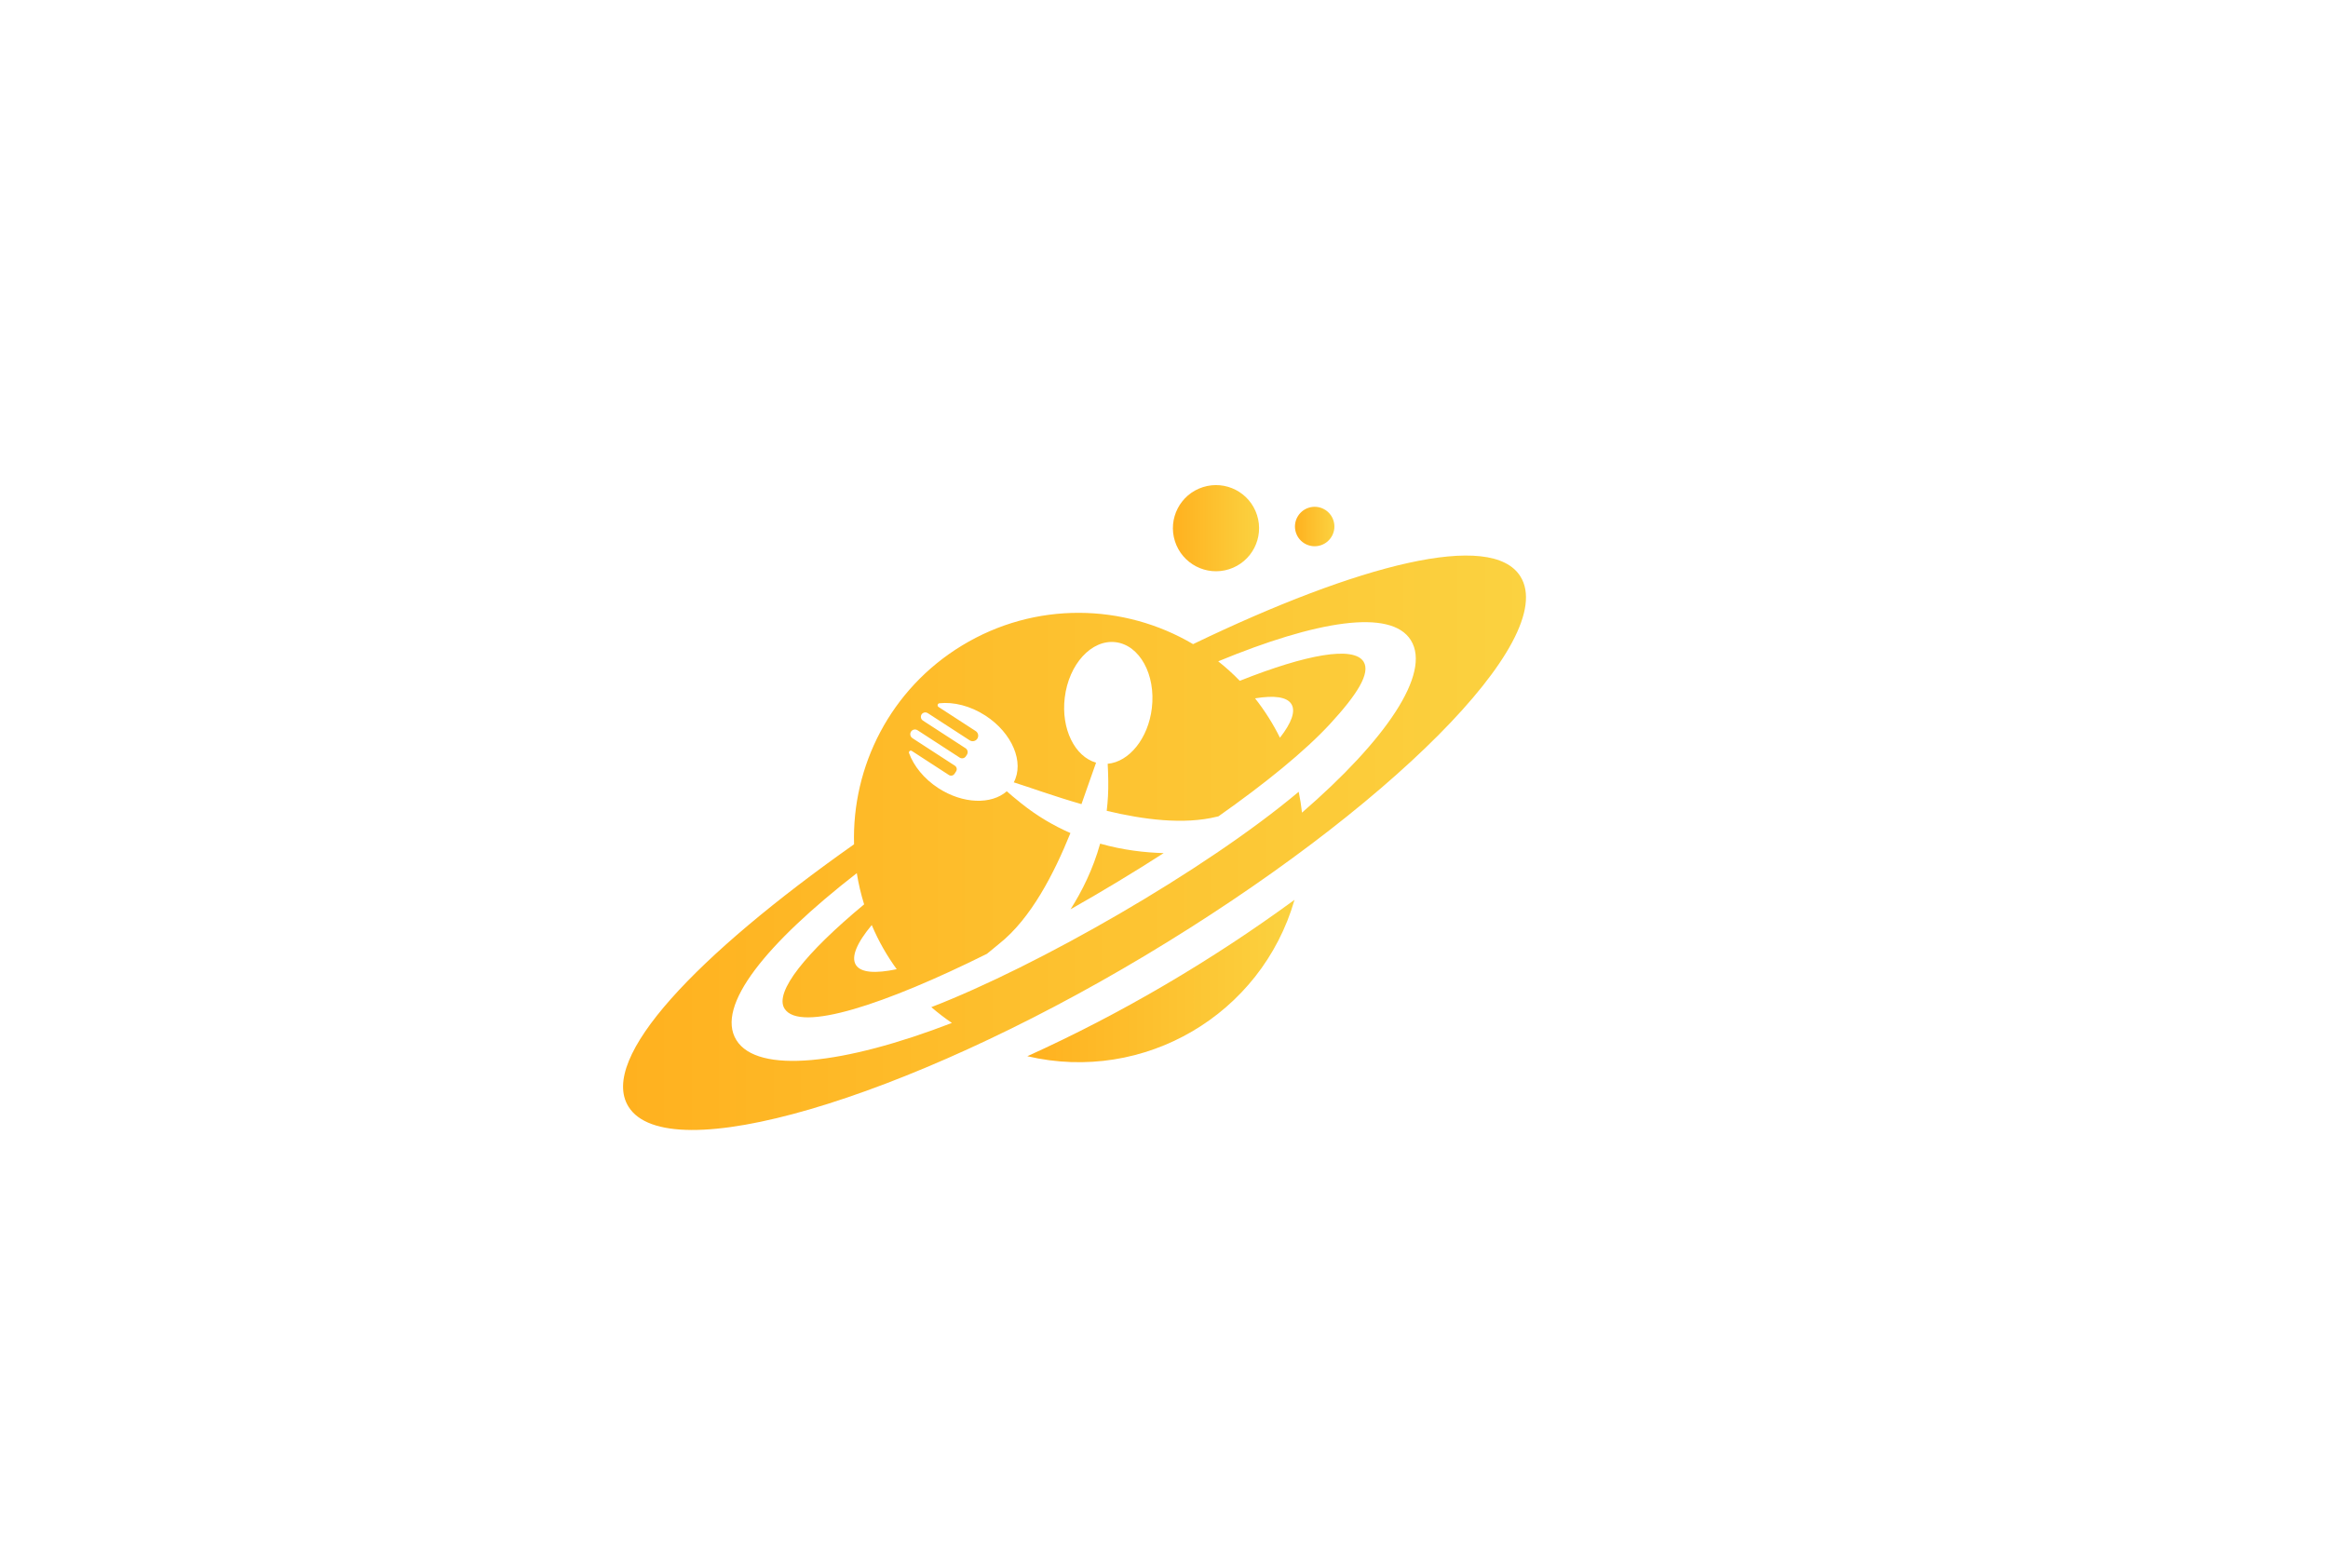 <?xml version="1.0" encoding="utf-8"?>
<!-- Generator: Adobe Illustrator 24.3.0, SVG Export Plug-In . SVG Version: 6.00 Build 0)  -->
<svg version="1.1" xmlns="http://www.w3.org/2000/svg" xmlns:xlink="http://www.w3.org/1999/xlink" x="0px" y="0px"
	 viewBox="0 0 841.89 566.93" style="enable-background:new 0 0 841.89 566.93;" xml:space="preserve">
<style type="text/css">
	.st0{fill:none;}
	.st1{fill:url(#SVGID_1_);}
	.st2{fill:url(#SVGID_2_);}
	.st3{fill:url(#SVGID_3_);}
	.st4{fill:url(#SVGID_4_);}
	.st5{fill:url(#SVGID_5_);}
</style>
<g id="graphics">
</g>
<g id="BG">
	<g>
		<path class="st0" d="M309.51,348.97c1.75,2.82,7,3.2,14.77,1.56c-3.44-4.75-6.45-9.9-9.03-15.98
			C309.9,340.98,307.7,346.05,309.51,348.97z"/>
		<path class="st0" d="M440.53,239.17c2.73,2.16,5.34,4.51,7.8,7.05c24.13-9.59,41.2-12.69,44.79-6.89
			c2.55,4.13-2.37,11.89-12.11,22.45c-9.13,9.9-23.48,21.56-40.39,33.45c37.26-9.09,0.78,11.61,0.78,11.61s-8.39,2.02-20.58,1.7
			c-10.87,6.99-22.27,13.87-33.68,20.32c-8.41,13.21-17.59,20.58-17.59,20.58s-34.99,14.63-12.64-4.49
			c-36.6,18.2-67.75,28.62-73.22,19.78c-3.71-5.99,7.77-20.21,28.81-37.67c-1.16-3.72-2.05-7.5-2.65-11.29
			c-32.59,25.33-51.23,47.97-43.55,60.38c7.66,12.37,38.75,8.91,77.94-6.2c-2.57-1.76-5.06-3.65-7.44-5.72
			c38.17-14.74,98.74-49.23,132.86-77.89c0.52,2.5,0.91,5.02,1.19,7.54c30.26-26.17,46.82-50.28,39.36-62.33
			C503.01,219.94,475.84,224.57,440.53,239.17z"/>
		<path class="st0" d="M467.02,254.64c-1.62-2.61-6.27-3.21-13.14-2.08c3.6,4.58,6.53,9.26,9,14.24
			C467.04,261.47,468.63,257.24,467.02,254.64z"/>
		<linearGradient id="SVGID_1_" gradientUnits="userSpaceOnUse" x1="424.176" y1="191.025" x2="455.337" y2="191.025">
			<stop  offset="0" style="stop-color:#FFB11F"/>
			<stop  offset="1" style="stop-color:#FBD240"/>
		</linearGradient>
		<path class="st1" d="M444.48,205.87c8.2-2.61,12.73-11.37,10.11-19.57c-2.61-8.2-11.37-12.73-19.57-10.12
			c-8.2,2.61-12.73,11.37-10.12,19.57C427.52,203.95,436.29,208.48,444.48,205.87z"/>
		<linearGradient id="SVGID_2_" gradientUnits="userSpaceOnUse" x1="468.3" y1="190.427" x2="482.57" y2="190.427">
			<stop  offset="0" style="stop-color:#FFB11F"/>
			<stop  offset="1" style="stop-color:#FBD240"/>
		</linearGradient>
		<path class="st2" d="M477.6,197.22c3.75-1.2,5.83-5.21,4.63-8.96c-1.2-3.75-5.21-5.83-8.96-4.63c-3.75,1.2-5.83,5.21-4.63,8.96
			C469.83,196.35,473.85,198.42,477.6,197.22z"/>
		<linearGradient id="SVGID_3_" gradientUnits="userSpaceOnUse" x1="371.527" y1="354.799" x2="468.153" y2="354.799">
			<stop  offset="0" style="stop-color:#FFB11F"/>
			<stop  offset="1" style="stop-color:#FBD240"/>
		</linearGradient>
		<path class="st3" d="M468.15,325.43c-29.46,21.58-62.33,41.07-96.63,56.57C413.75,391.91,456.18,366.95,468.15,325.43z"/>
		<linearGradient id="SVGID_4_" gradientUnits="userSpaceOnUse" x1="225.322" y1="316.991" x2="551.852" y2="316.991">
			<stop  offset="0" style="stop-color:#FFB11F"/>
			<stop  offset="1" style="stop-color:#FBD240"/>
		</linearGradient>
		<path class="st4" d="M387.15,328.86c11.41-6.46,22.81-13.33,33.68-20.32c-6.75-0.18-14.67-1.07-22.98-3.42
			C395.28,314.34,391.31,322.32,387.15,328.86z"/>
		<linearGradient id="SVGID_5_" gradientUnits="userSpaceOnUse" x1="225.322" y1="304.795" x2="551.852" y2="304.795">
			<stop  offset="0" style="stop-color:#FFB11F"/>
			<stop  offset="1" style="stop-color:#FBD240"/>
		</linearGradient>
		<path class="st5" d="M549.86,208.52c-10.42-16.83-58.59-4.38-118.4,24.44c-24.99-14.75-57.1-15.61-83.62,0.54
			c-25.85,15.74-39.8,43.61-38.98,71.85c-56.92,40.14-92.45,77.33-81.59,94.87c14.1,22.78,99.19-2.13,186.83-54.61
			C501.73,293.13,563.96,231.29,549.86,208.52z M324.28,350.53c-7.77,1.64-13.02,1.26-14.77-1.56c-1.81-2.92,0.4-7.99,5.74-14.41
			C317.83,340.63,320.84,345.78,324.28,350.53z M470.85,293.9c-0.28-2.52-0.67-5.04-1.19-7.54
			c-34.12,28.66-94.69,63.16-132.86,77.89c2.38,2.06,4.87,3.96,7.44,5.72c-39.19,15.11-70.28,18.57-77.94,6.2
			c-7.68-12.41,10.96-35.05,43.55-60.38c0.61,3.79,1.49,7.57,2.65,11.29c-21.03,17.45-32.52,31.67-28.81,37.67
			c5.47,8.84,36.63-1.59,73.22-19.78c1.28-1.09,2.74-2.29,4.41-3.62c11.53-9.13,19.85-25.4,25.79-40.06
			c-5.99-2.62-12-6.11-17.77-10.73c-2.19-1.75-3.92-3.2-5.25-4.38c-5.58,4.89-15.89,4.61-24.75-1.14
			c-5.2-3.38-8.88-7.99-10.59-12.65c-0.22-0.61,0.45-1.15,1-0.8l13.4,8.7c0.69,0.45,1.6,0.25,2.05-0.44l0.56-0.87
			c0.45-0.69,0.25-1.6-0.44-2.05l-15.36-9.97c-0.57-0.37-0.87-1.05-0.75-1.73c0.21-1.2,1.58-1.79,2.6-1.13l15.25,9.9
			c0.75,0.48,1.75,0.27,2.23-0.47l0.39-0.59c0.5-0.78,0.28-1.82-0.49-2.32l-15.44-10.02c-0.93-0.61-0.98-1.96-0.09-2.63
			c0.54-0.41,1.28-0.43,1.85-0.06l15.16,9.84c0.93,0.6,2.16,0.34,2.76-0.59c0.6-0.93,0.34-2.16-0.59-2.76l-13.42-8.71
			c-0.58-0.37-0.37-1.27,0.32-1.34c5.12-0.55,11.15,0.91,16.63,4.46c9.72,6.31,14.12,16.9,10.25,24.14
			c5.5,1.72,14.32,4.96,24.48,7.88c2.18-6.05,3.92-11.32,5.28-15c-7.7-2.19-12.69-12.21-11.33-23.49
			c1.46-12.14,9.69-21.13,18.39-20.08c8.7,1.04,14.57,11.73,13.11,23.86c-1.32,11-8.21,19.42-15.97,20.12
			c0.1,1.68,0.17,3.75,0.21,6.25c0.06,3.72-0.15,7.3-0.56,10.76c13.35,3.2,27.87,5.08,39.82,2.13c0.2-0.05,0.39-0.1,0.59-0.14
			c16.9-11.89,31.26-23.55,40.39-33.45c9.73-10.56,14.66-18.32,12.11-22.45c-3.59-5.8-20.67-2.7-44.79,6.89
			c-2.46-2.54-5.07-4.89-7.8-7.05c35.32-14.6,62.49-19.23,69.69-7.6C517.67,243.62,501.11,267.73,470.85,293.9z M453.88,252.57
			c6.88-1.14,11.53-0.54,13.14,2.08c1.61,2.6,0.02,6.82-4.14,12.16C460.41,261.83,457.48,257.15,453.88,252.57z"/>
	</g>
</g>
</svg>
